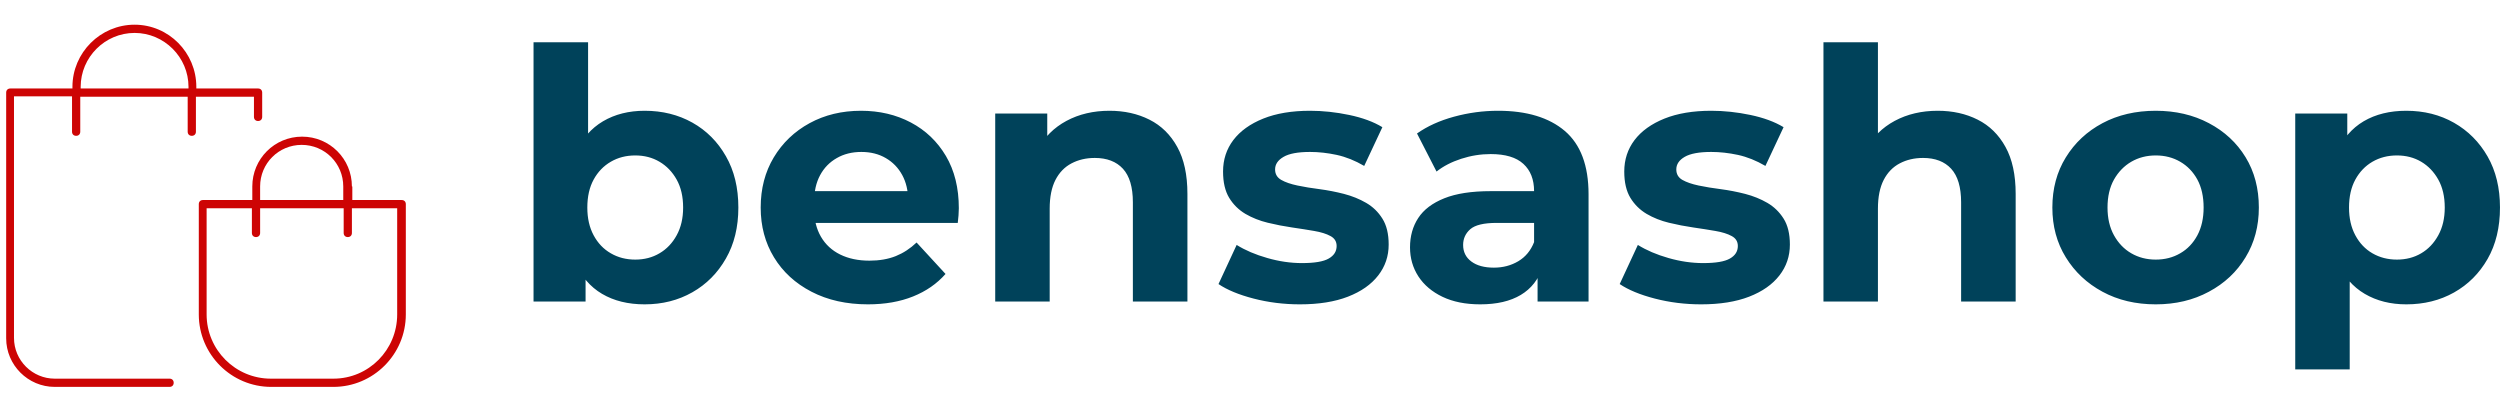 <svg xmlns="http://www.w3.org/2000/svg" width="328" height="54" viewBox="0 0 328 54" class="editor-view__logo-preview" data-v-8d8ae3dd="" data-v-b0ffd048=""><svg id="mark" viewBox="0 0 100 100" width="54" height="54" x="0" y="0" data-v-8d8ae3dd="" style="fill: rgb(205, 4, 4);"><rect x="0" y="0" width="100%" height="100%" fill="none" data-v-8d8ae3dd=""></rect><g data-v-8d8ae3dd=""><path xmlns="http://www.w3.org/2000/svg" d="M13.3,94h27.9c0.6,0,1-0.4,1-1s-0.4-1-1-1H13.3c-5.4,0-9.9-4.4-9.9-9.9V23.4h14.1V32c0,0.6,0.4,1,1,1s1-0.4,1-1v-8.5h26.1  V32c0,0.6,0.4,1,1,1s1-0.4,1-1v-8.5h14.1v4.9c0,0.6,0.4,1,1,1s1-0.4,1-1v-5.9c0-0.6-0.4-1-1-1H47.7v-0.4C47.7,12.8,41,6,32.7,6  c-8.3,0-15.1,6.8-15.1,15.1v0.4H2.5c-0.6,0-1,0.4-1,1v59.7C1.5,88.7,6.8,94,13.3,94z M19.6,21.1C19.6,13.9,25.5,8,32.7,8  s13.1,5.9,13.1,13.1v0.4H19.6V21.1z M85.5,45.3c0-6.7-5.4-12.1-12.1-12.1s-12.1,5.4-12.1,12.1v3.3h-12c-0.6,0-1,0.4-1,1v26.8  c0,9.7,7.9,17.6,17.6,17.6H81c9.7,0,17.6-7.9,17.6-17.6V49.6c0-0.6-0.4-1-1-1h-12V45.3z M63.2,45.3c0-5.6,4.5-10.1,10.1-10.1  s10.1,4.5,10.1,10.1v3.3H63.2V45.3z M96.5,50.6v25.8C96.5,85,89.6,92,81,92H65.8c-8.6,0-15.6-7-15.6-15.6V50.6h11v6c0,0.6,0.4,1,1,1  s1-0.4,1-1v-6h20.3v6c0,0.6,0.4,1,1,1s1-0.4,1-1v-6H96.5z"></path></g></svg><svg id="name" viewBox="0 0 258.842 43.056" width="258" height="42.916" x="70" y="5.542" data-v-8d8ae3dd="" style="fill: rgb(0, 66, 90);"><rect x="0" y="0" width="100%" height="100%" fill="none" data-v-8d8ae3dd=""></rect><g data-v-8d8ae3dd=""><path xmlns="http://www.w3.org/2000/svg" d="M14.63 34.50L14.63 34.50Q11.36 34.50 9.02 33.12Q6.67 31.74 5.43 28.91Q4.19 26.08 4.19 21.76L4.19 21.76Q4.19 17.39 5.50 14.58Q6.81 11.78 9.15 10.40Q11.50 9.02 14.63 9.02L14.63 9.02Q18.12 9.02 20.91 10.58Q23.69 12.14 25.32 15.00Q26.96 17.85 26.96 21.76L26.96 21.76Q26.96 25.62 25.32 28.47Q23.69 31.33 20.91 32.91Q18.12 34.50 14.63 34.50ZM6.85 34.13L0 34.13L0 0L7.18 0L7.18 14.40L6.72 21.71L6.85 29.07L6.85 34.13ZM13.39 28.61L13.39 28.61Q15.18 28.61 16.58 27.78Q17.99 26.96 18.84 25.41Q19.69 23.87 19.69 21.76L19.69 21.76Q19.69 19.60 18.84 18.08Q17.99 16.56 16.58 15.73Q15.18 14.90 13.39 14.90L13.39 14.90Q11.59 14.90 10.17 15.73Q8.74 16.56 7.91 18.08Q7.08 19.60 7.08 21.76L7.08 21.76Q7.08 23.87 7.91 25.41Q8.74 26.96 10.17 27.78Q11.59 28.61 13.39 28.61ZM44.02 34.50L44.02 34.50Q39.79 34.50 36.59 32.84Q33.40 31.19 31.65 28.31Q29.90 25.44 29.90 21.76L29.90 21.76Q29.90 18.03 31.62 15.16Q33.35 12.28 36.34 10.65Q39.33 9.02 43.10 9.02L43.10 9.02Q46.74 9.02 49.66 10.56Q52.58 12.10 54.28 14.97Q55.98 17.85 55.98 21.85L55.98 21.85Q55.98 22.26 55.94 22.79Q55.89 23.32 55.84 23.78L55.84 23.78L35.74 23.78L35.74 19.60L52.07 19.60L49.31 20.84Q49.31 18.91 48.53 17.48Q47.75 16.05 46.37 15.25Q44.99 14.44 43.15 14.44L43.15 14.44Q41.31 14.44 39.91 15.25Q38.50 16.05 37.72 17.50Q36.94 18.95 36.94 20.93L36.94 20.93L36.94 22.03Q36.94 24.06 37.83 25.60Q38.73 27.14 40.36 27.94Q42.00 28.75 44.21 28.75L44.21 28.75Q46.18 28.75 47.68 28.15Q49.17 27.55 50.42 26.36L50.42 26.36L54.23 30.50Q52.53 32.43 49.96 33.46Q47.38 34.50 44.02 34.50ZM75.81 9.02L75.81 9.02Q78.75 9.02 81.07 10.19Q83.40 11.36 84.73 13.78Q86.07 16.19 86.07 19.96L86.07 19.96L86.07 34.13L78.89 34.13L78.89 21.07Q78.89 18.08 77.58 16.65Q76.27 15.23 73.88 15.23L73.88 15.23Q72.17 15.23 70.82 15.94Q69.46 16.65 68.70 18.12Q67.94 19.60 67.94 21.90L67.94 21.90L67.94 34.13L60.77 34.13L60.77 9.38L67.62 9.38L67.62 16.24L66.33 14.17Q67.67 11.68 70.15 10.35Q72.63 9.02 75.81 9.02ZM100.88 34.50L100.88 34.50Q97.70 34.50 94.78 33.74Q91.86 32.98 90.16 31.83L90.16 31.83L92.55 26.68Q94.25 27.74 96.58 28.40Q98.90 29.07 101.15 29.07L101.15 29.07Q103.64 29.07 104.67 28.47Q105.71 27.88 105.71 26.82L105.71 26.82Q105.71 25.94 104.90 25.51Q104.10 25.07 102.76 24.84Q101.43 24.61 99.84 24.38Q98.26 24.15 96.65 23.76Q95.04 23.37 93.70 22.59Q92.37 21.80 91.56 20.47Q90.76 19.14 90.76 17.02L90.76 17.02Q90.76 14.67 92.11 12.88Q93.47 11.09 96.05 10.05Q98.62 9.02 102.21 9.02L102.21 9.02Q104.74 9.02 107.36 9.57Q109.99 10.12 111.73 11.18L111.73 11.18L109.34 16.28Q107.55 15.23 105.73 14.83Q103.91 14.44 102.21 14.44L102.21 14.44Q99.82 14.44 98.72 15.09Q97.61 15.73 97.61 16.74L97.61 16.74Q97.61 17.66 98.42 18.12Q99.22 18.58 100.56 18.86Q101.89 19.14 103.48 19.34Q105.06 19.55 106.67 19.96Q108.28 20.38 109.59 21.14Q110.91 21.90 111.73 23.21Q112.56 24.52 112.56 26.63L112.56 26.63Q112.56 28.93 111.18 30.70Q109.80 32.48 107.20 33.49Q104.60 34.50 100.88 34.50ZM138.87 34.13L132.16 34.13L132.16 29.30L131.70 28.24L131.70 19.60Q131.70 17.30 130.29 16.01Q128.89 14.72 125.99 14.72L125.99 14.72Q124.02 14.72 122.11 15.34Q120.20 15.96 118.86 17.02L118.86 17.02L116.29 12.01Q118.31 10.58 121.16 9.80Q124.02 9.02 126.96 9.02L126.96 9.02Q132.62 9.02 135.75 11.68Q138.87 14.35 138.87 20.01L138.87 20.01L138.87 34.13ZM124.61 34.50L124.61 34.50Q121.72 34.50 119.65 33.51Q117.58 32.52 116.47 30.82Q115.37 29.12 115.37 27.00L115.37 27.00Q115.37 24.79 116.45 23.14Q117.53 21.48 119.88 20.54Q122.22 19.60 125.99 19.60L125.99 19.60L132.57 19.60L132.57 23.78L126.78 23.78Q124.25 23.78 123.30 24.61Q122.36 25.44 122.36 26.68L122.36 26.68Q122.36 28.06 123.44 28.86Q124.52 29.67 126.41 29.67L126.41 29.67Q128.20 29.67 129.63 28.82Q131.05 27.97 131.70 26.31L131.70 26.31L132.80 29.62Q132.02 32.02 129.95 33.26Q127.88 34.50 124.61 34.50ZM153.69 34.50L153.69 34.50Q150.51 34.50 147.59 33.74Q144.67 32.98 142.97 31.83L142.97 31.83L145.36 26.68Q147.06 27.74 149.38 28.40Q151.71 29.07 153.96 29.07L153.96 29.07Q156.45 29.07 157.48 28.47Q158.52 27.88 158.52 26.82L158.52 26.82Q158.52 25.94 157.71 25.51Q156.91 25.07 155.57 24.84Q154.24 24.61 152.65 24.38Q151.06 24.15 149.45 23.76Q147.84 23.37 146.51 22.59Q145.18 21.80 144.37 20.47Q143.57 19.14 143.57 17.02L143.57 17.02Q143.57 14.67 144.92 12.88Q146.28 11.09 148.86 10.05Q151.43 9.02 155.02 9.02L155.02 9.02Q157.55 9.02 160.17 9.57Q162.79 10.12 164.54 11.18L164.54 11.18L162.15 16.28Q160.36 15.23 158.54 14.83Q156.72 14.44 155.02 14.44L155.02 14.44Q152.63 14.44 151.52 15.09Q150.42 15.73 150.42 16.74L150.42 16.74Q150.42 17.66 151.22 18.12Q152.03 18.58 153.36 18.86Q154.70 19.14 156.28 19.34Q157.87 19.55 159.48 19.96Q161.09 20.38 162.40 21.14Q163.71 21.90 164.54 23.21Q165.37 24.52 165.37 26.63L165.37 26.63Q165.37 28.93 163.99 30.70Q162.61 32.48 160.01 33.49Q157.41 34.50 153.69 34.50ZM184.83 9.02L184.83 9.02Q187.77 9.02 190.09 10.19Q192.42 11.36 193.75 13.78Q195.09 16.19 195.09 19.96L195.09 19.96L195.09 34.13L187.91 34.13L187.91 21.07Q187.91 18.08 186.60 16.65Q185.29 15.23 182.90 15.23L182.90 15.23Q181.19 15.23 179.84 15.94Q178.48 16.65 177.72 18.12Q176.96 19.60 176.96 21.90L176.96 21.90L176.96 34.13L169.79 34.13L169.79 0L176.96 0L176.96 16.24L175.35 14.17Q176.69 11.68 179.17 10.35Q181.65 9.02 184.83 9.02ZM213.53 34.50L213.53 34.50Q209.58 34.50 206.52 32.84Q203.46 31.19 201.69 28.31Q199.92 25.44 199.92 21.76L199.92 21.76Q199.92 18.03 201.69 15.16Q203.46 12.28 206.52 10.65Q209.58 9.02 213.53 9.02L213.53 9.02Q217.44 9.02 220.52 10.65Q223.61 12.28 225.35 15.13Q227.10 17.99 227.10 21.76L227.10 21.76Q227.10 25.44 225.35 28.31Q223.61 31.19 220.52 32.84Q217.44 34.50 213.53 34.50ZM213.53 28.61L213.53 28.61Q215.33 28.61 216.75 27.78Q218.18 26.96 219.01 25.41Q219.83 23.87 219.83 21.76L219.83 21.76Q219.83 19.60 219.01 18.08Q218.18 16.56 216.75 15.73Q215.33 14.90 213.53 14.90L213.53 14.90Q211.74 14.90 210.31 15.73Q208.89 16.56 208.03 18.08Q207.18 19.60 207.18 21.76L207.18 21.76Q207.18 23.87 208.03 25.41Q208.89 26.96 210.31 27.78Q211.74 28.61 213.53 28.61ZM246.51 34.50L246.51 34.50Q243.39 34.50 241.04 33.12Q238.69 31.74 237.38 28.91Q236.07 26.08 236.07 21.76L236.07 21.76Q236.07 17.39 237.31 14.58Q238.56 11.78 240.90 10.40Q243.25 9.02 246.51 9.02L246.51 9.02Q250.01 9.02 252.79 10.60Q255.58 12.19 257.21 15.04Q258.84 17.89 258.84 21.76L258.84 21.76Q258.84 25.67 257.21 28.52Q255.58 31.37 252.79 32.94Q250.01 34.50 246.51 34.50ZM239.06 43.06L231.89 43.06L231.89 9.38L238.74 9.38L238.74 14.44L238.60 21.80L239.06 29.12L239.06 43.06ZM245.27 28.61L245.27 28.61Q247.07 28.61 248.47 27.78Q249.87 26.96 250.72 25.41Q251.57 23.87 251.57 21.76L251.57 21.76Q251.57 19.60 250.72 18.08Q249.87 16.56 248.47 15.73Q247.07 14.90 245.27 14.90L245.27 14.90Q243.48 14.90 242.05 15.73Q240.63 16.56 239.80 18.08Q238.97 19.60 238.97 21.76L238.97 21.76Q238.97 23.87 239.80 25.41Q240.63 26.96 242.05 27.78Q243.48 28.61 245.27 28.61Z"></path></g></svg><!----></svg>